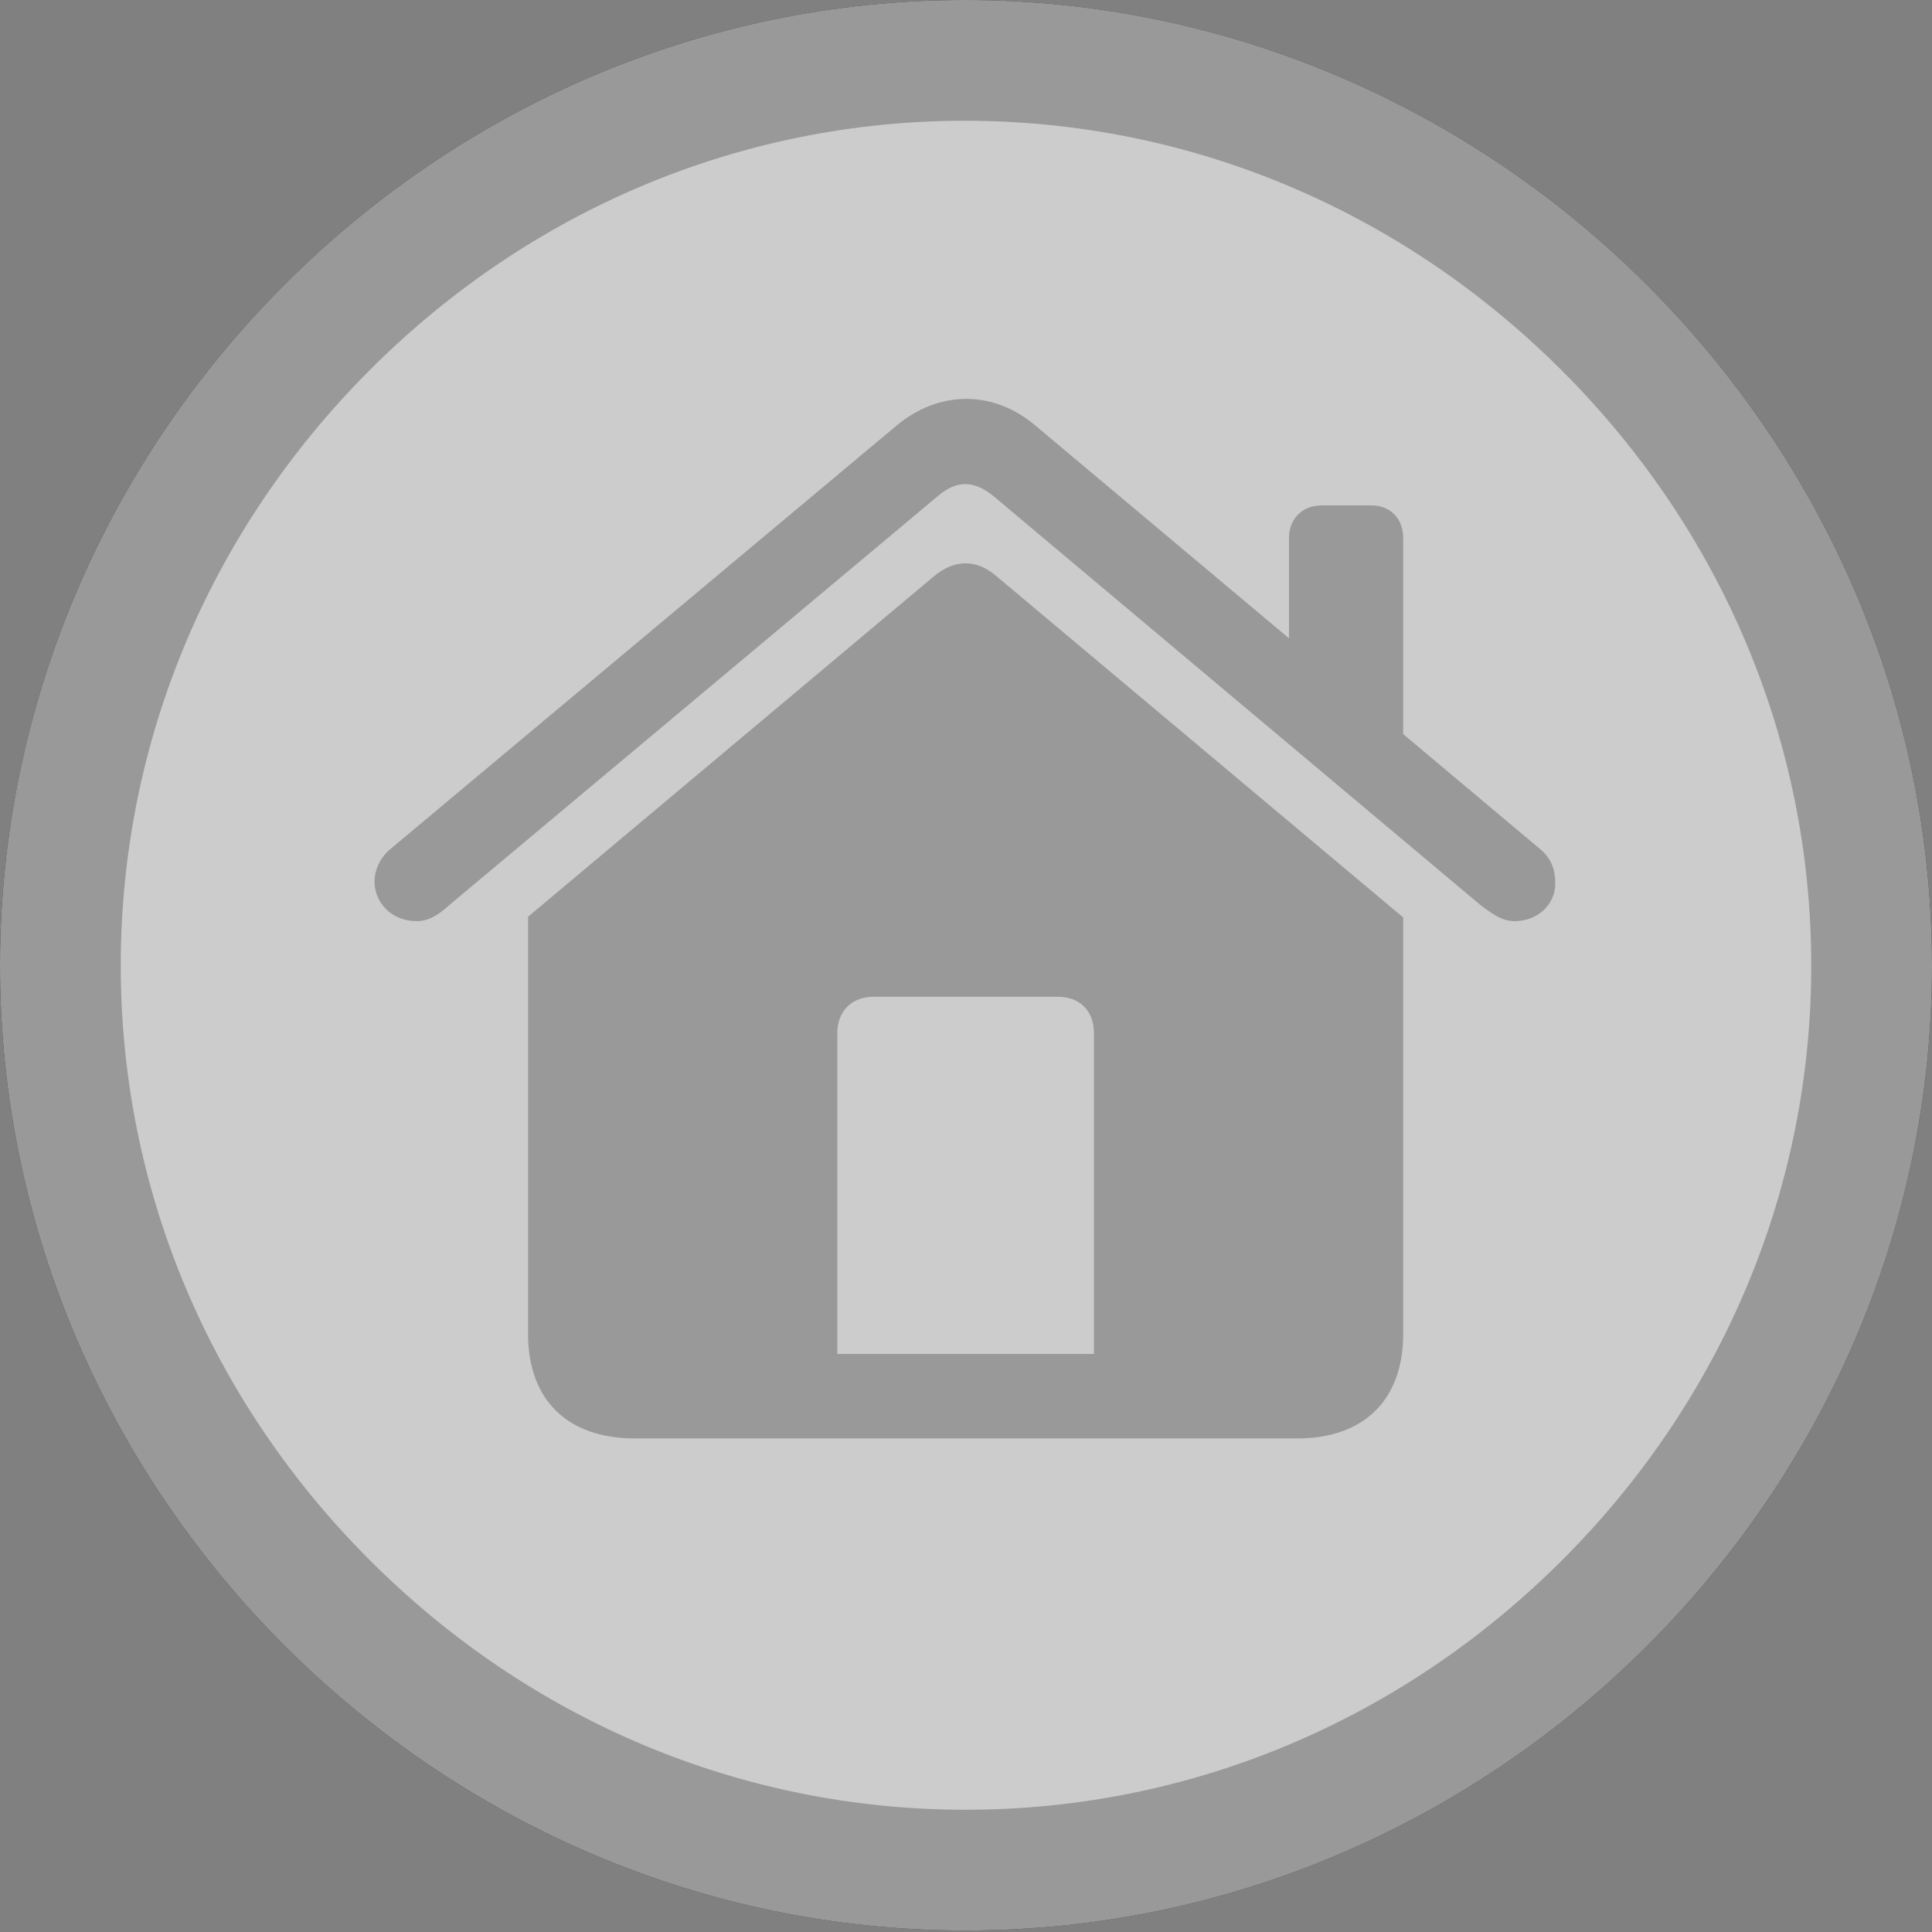 <?xml version="1.0" encoding="iso-8859-1"?>
<!-- Generator: Adobe Illustrator 27.7.0, SVG Export Plug-In . SVG Version: 6.00 Build 0)  -->
<svg version="1.1" id="Layer_1" xmlns="http://www.w3.org/2000/svg" xmlns:xlink="http://www.w3.org/1999/xlink" x="0px" y="0px"
	 viewBox="0 0 128 128" style="enable-background:new 0 0 128 128;" xml:space="preserve">
<rect x="0" y="0" width="128" height="128" fill="#808080" stroke="none"/>
<path d="M63.975,127.902C99.01,127.902,128,98.934,128,63.975C128,28.968,98.961,0,63.926,0C28.941,0,0,28.968,0,63.975
	C0,98.934,28.99,127.902,63.975,127.902z M63.976,119.901c-14.785,0-28.796-5.864-39.453-16.513C13.868,92.742,8,78.745,8,63.976
	c0-14.796,5.861-28.81,16.503-39.461C35.144,13.865,49.145,8,63.926,8c14.813,0,28.849,5.868,39.523,16.522
	C114.122,35.175,120,49.187,120,63.976c0,14.771-5.869,28.768-16.527,39.411C92.81,114.036,78.782,119.901,63.976,119.901z"/>
<path d="M61.912,38.15L34.985,60.735v27.642c0,4.37,2.604,6.923,7.076,6.923h43.879c4.422,0,7.026-2.553,7.026-6.923V60.784
	L65.99,38.15C64.663,37.02,63.238,37.07,61.912,38.15z M72.476,68.443v21.26H55.475v-21.26c0-1.473,0.983-2.406,2.408-2.406h12.186
	C71.542,66.038,72.476,66.97,72.476,68.443z"/>
<path d="M102.056,56.267l-9.09-7.627V35.645c0-1.276-0.835-2.16-2.113-2.16h-3.292c-1.277,0-2.162,0.884-2.162,2.16v6.645
	L68.643,28.232c-2.801-2.406-6.437-2.406-9.287,0L25.846,56.267c-0.688,0.589-1.032,1.375-1.032,2.16
	c0,1.326,1.081,2.602,2.801,2.602c0.835,0,1.523-0.491,2.113-1.031l32.43-27.151c1.277-1.08,2.408-0.982,3.636,0l32.332,27.151
	c0.737,0.54,1.376,1.031,2.211,1.031c1.474,0,2.702-1.031,2.702-2.504C103.039,57.544,102.744,56.856,102.056,56.267z"/>
<path style="opacity:0.6;fill:#FFFFFF;" d="M63.975,127.902C99.01,127.902,128,98.934,128,63.975C128,28.968,98.961,0,63.926,0
	C28.941,0,0,28.968,0,63.975C0,98.934,28.99,127.902,63.975,127.902z"/>
</svg>
